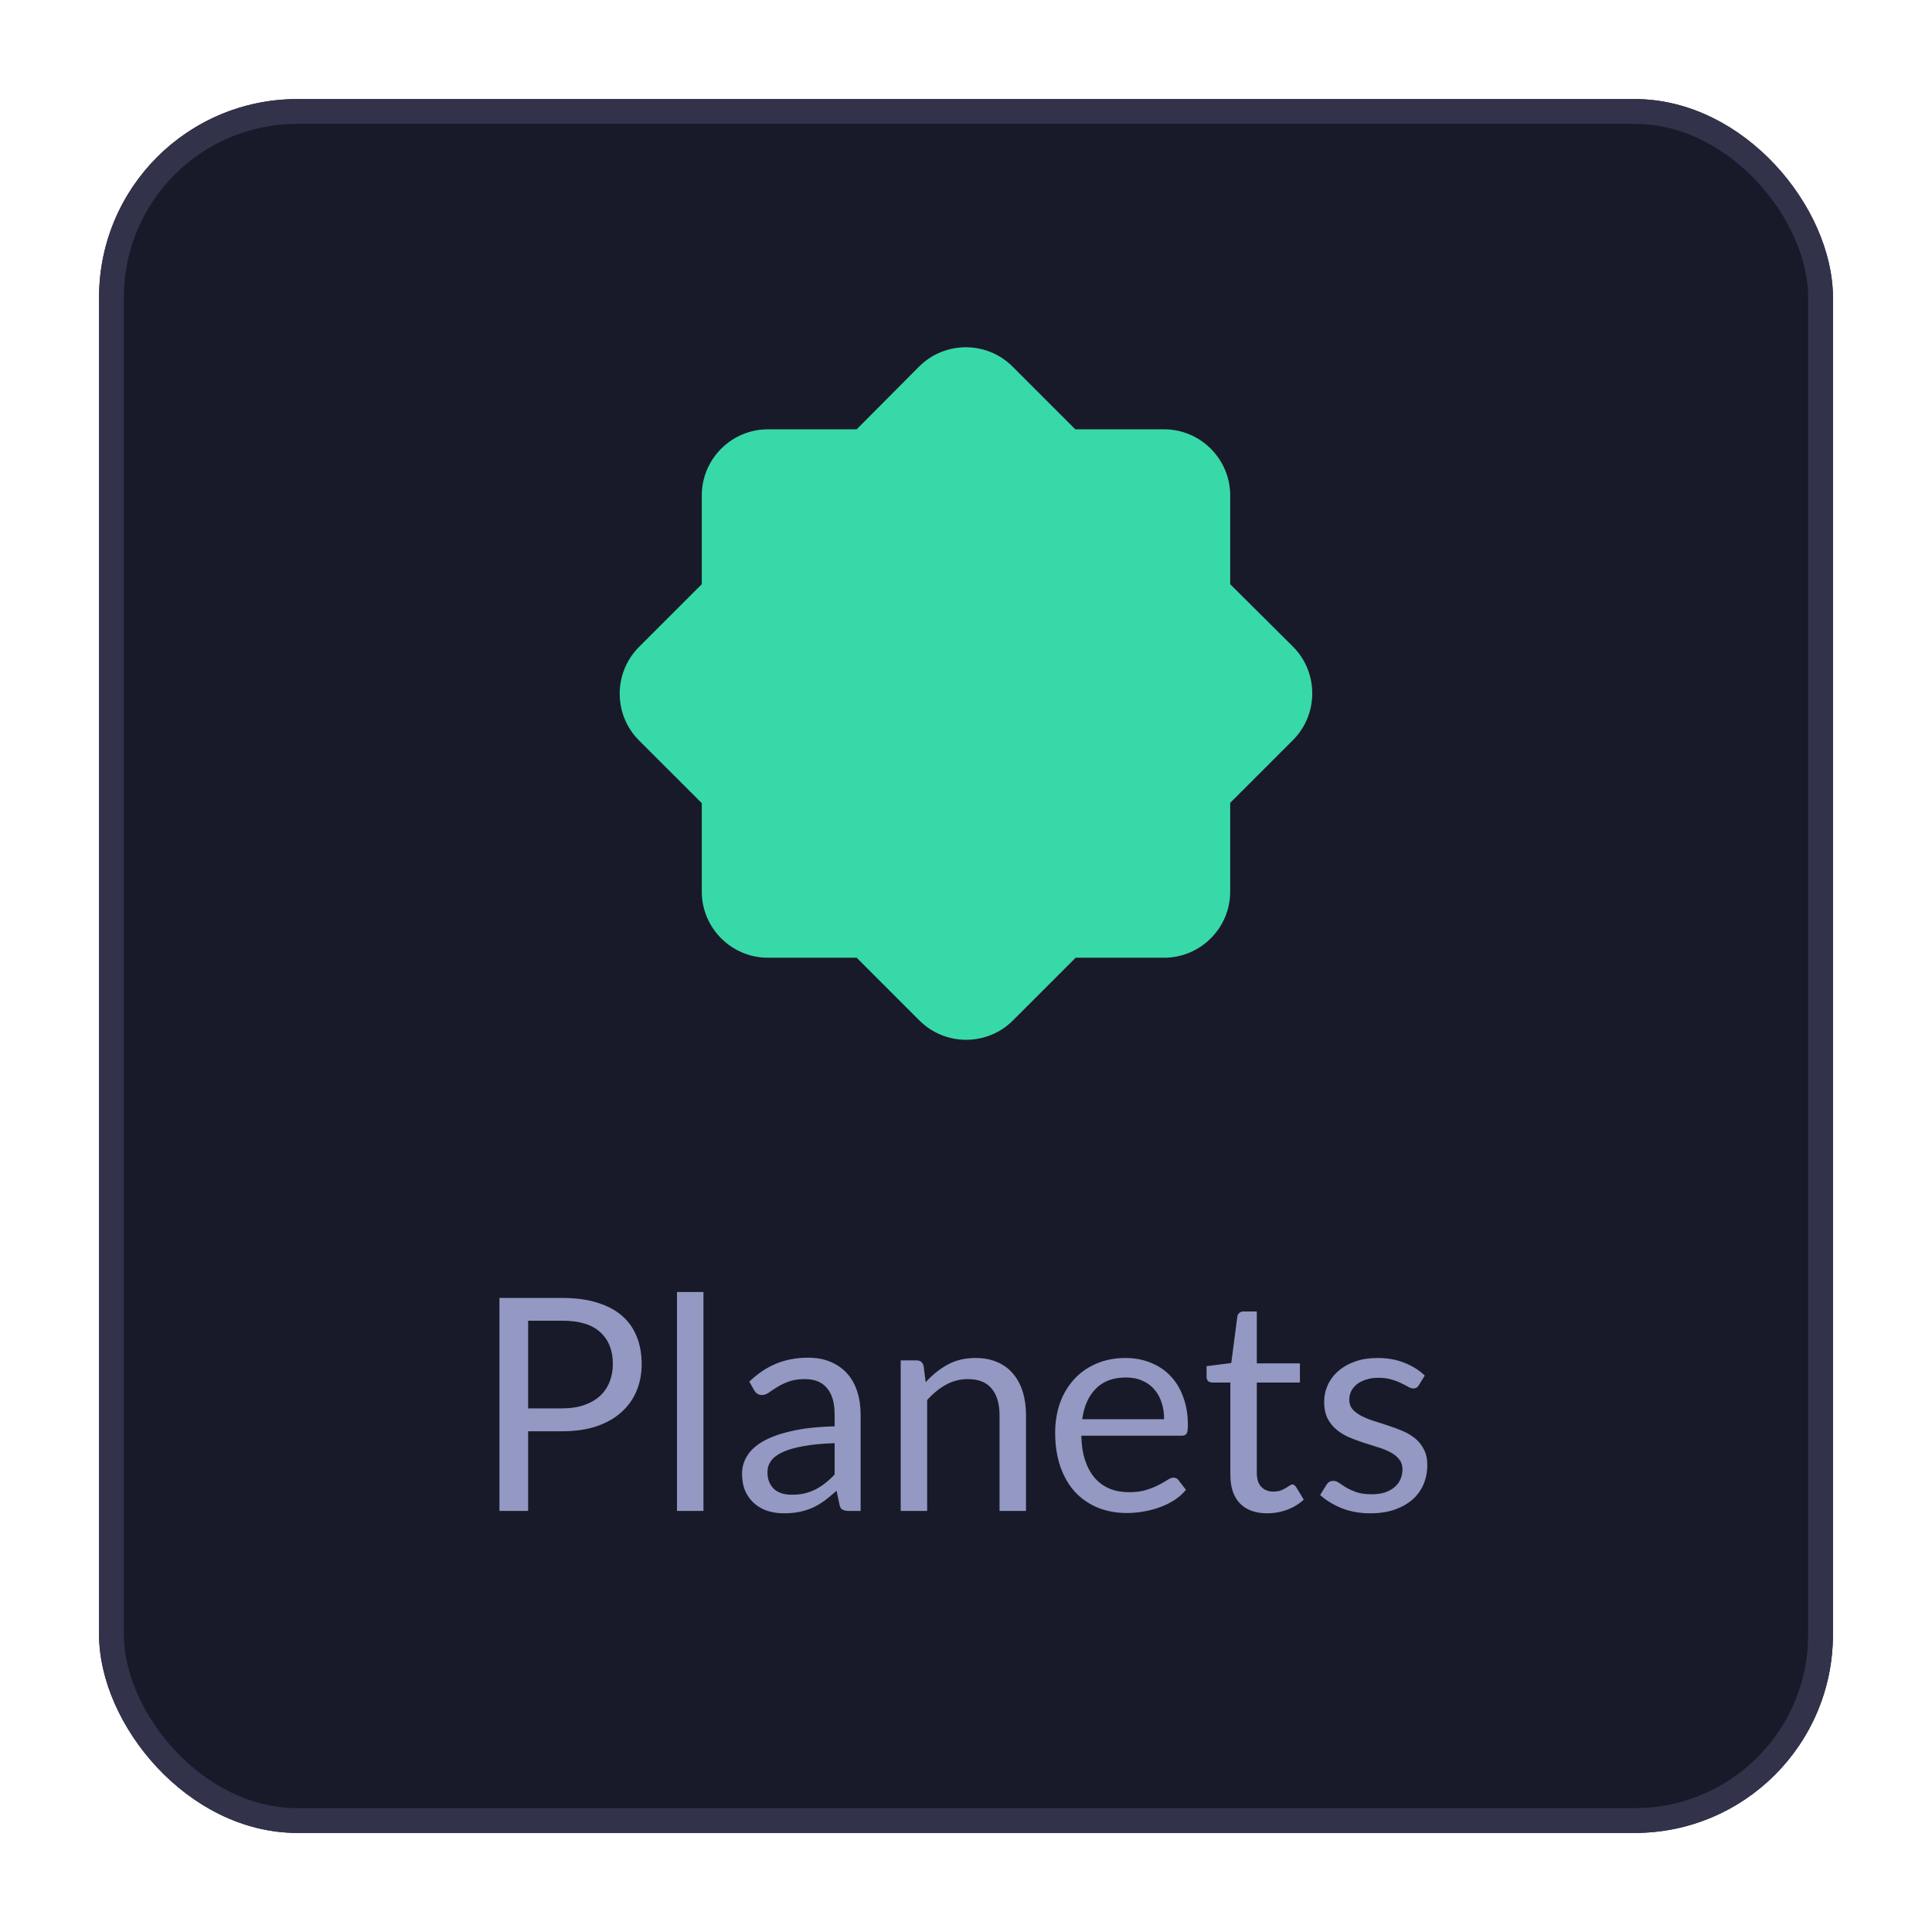 <svg width="78" height="78" viewBox="0 0 78 78" fill="none" xmlns="http://www.w3.org/2000/svg">
<g filter="url(#filter0_d_2710_235)">
<rect x="4" width="70" height="70" rx="8" fill="#191A29"/>
<rect x="4.5" y="0.5" width="69" height="69" rx="7.5" stroke="#32334A"/>
<path d="M49.666 28.413L52.2 25.88C53.239 24.84 53.239 23.146 52.2 22.106L49.666 19.586V15.999C49.666 14.533 48.466 13.333 46.999 13.333H43.413L40.88 10.8C39.84 9.76 38.146 9.76 37.106 10.8L34.586 13.333H31C29.533 13.333 28.333 14.533 28.333 15.999V19.586L25.799 22.119C24.759 23.16 24.759 24.853 25.799 25.893L28.333 28.426V32C28.333 33.466 29.533 34.666 31 34.666H34.586L37.12 37.2C38.16 38.239 39.853 38.239 40.893 37.2L43.426 34.666H46.999C48.466 34.666 49.666 33.466 49.666 32V28.413Z" fill="#38D9A9"/>
<path d="M21.322 53.784V57H20.164V48.402H22.702C23.246 48.402 23.718 48.466 24.118 48.594C24.522 48.718 24.856 48.896 25.12 49.128C25.384 49.36 25.58 49.64 25.708 49.968C25.84 50.296 25.906 50.662 25.906 51.066C25.906 51.466 25.836 51.832 25.696 52.164C25.556 52.496 25.35 52.782 25.078 53.022C24.81 53.262 24.476 53.45 24.076 53.586C23.676 53.718 23.218 53.784 22.702 53.784H21.322ZM21.322 52.86H22.702C23.034 52.86 23.326 52.816 23.578 52.728C23.834 52.64 24.048 52.518 24.22 52.362C24.392 52.202 24.522 52.012 24.61 51.792C24.698 51.572 24.742 51.33 24.742 51.066C24.742 50.518 24.572 50.09 24.232 49.782C23.896 49.474 23.386 49.32 22.702 49.32H21.322V52.86ZM28.4 48.162V57H27.332V48.162H28.4ZM34.746 57H34.272C34.168 57 34.084 56.984 34.02 56.952C33.956 56.92 33.914 56.852 33.894 56.748L33.774 56.184C33.614 56.328 33.458 56.458 33.306 56.574C33.154 56.686 32.994 56.782 32.826 56.862C32.658 56.938 32.478 56.996 32.286 57.036C32.098 57.076 31.888 57.096 31.656 57.096C31.42 57.096 31.198 57.064 30.99 57C30.786 56.932 30.608 56.832 30.456 56.7C30.304 56.568 30.182 56.402 30.09 56.202C30.002 55.998 29.958 55.758 29.958 55.482C29.958 55.242 30.024 55.012 30.156 54.792C30.288 54.568 30.5 54.37 30.792 54.198C31.088 54.026 31.474 53.886 31.95 53.778C32.426 53.666 33.008 53.602 33.696 53.586V53.112C33.696 52.64 33.594 52.284 33.39 52.044C33.19 51.8 32.892 51.678 32.496 51.678C32.236 51.678 32.016 51.712 31.836 51.78C31.66 51.844 31.506 51.918 31.374 52.002C31.246 52.082 31.134 52.156 31.038 52.224C30.946 52.288 30.854 52.32 30.762 52.32C30.69 52.32 30.626 52.302 30.57 52.266C30.518 52.226 30.476 52.178 30.444 52.122L30.252 51.78C30.588 51.456 30.95 51.214 31.338 51.054C31.726 50.894 32.156 50.814 32.628 50.814C32.968 50.814 33.27 50.87 33.534 50.982C33.798 51.094 34.02 51.25 34.2 51.45C34.38 51.65 34.516 51.892 34.608 52.176C34.7 52.46 34.746 52.772 34.746 53.112V57ZM31.974 56.346C32.162 56.346 32.334 56.328 32.49 56.292C32.646 56.252 32.792 56.198 32.928 56.13C33.068 56.058 33.2 55.972 33.324 55.872C33.452 55.772 33.576 55.658 33.696 55.53V54.264C33.204 54.28 32.786 54.32 32.442 54.384C32.098 54.444 31.818 54.524 31.602 54.624C31.386 54.724 31.228 54.842 31.128 54.978C31.032 55.114 30.984 55.266 30.984 55.434C30.984 55.594 31.01 55.732 31.062 55.848C31.114 55.964 31.184 56.06 31.272 56.136C31.36 56.208 31.464 56.262 31.584 56.298C31.704 56.33 31.834 56.346 31.974 56.346ZM36.364 57V50.922H37C37.152 50.922 37.248 50.996 37.288 51.144L37.372 51.804C37.636 51.512 37.93 51.276 38.254 51.096C38.582 50.916 38.96 50.826 39.388 50.826C39.72 50.826 40.012 50.882 40.264 50.994C40.52 51.102 40.732 51.258 40.9 51.462C41.072 51.662 41.202 51.904 41.29 52.188C41.378 52.472 41.422 52.786 41.422 53.13V57H40.354V53.13C40.354 52.67 40.248 52.314 40.036 52.062C39.828 51.806 39.508 51.678 39.076 51.678C38.76 51.678 38.464 51.754 38.188 51.906C37.916 52.058 37.664 52.264 37.432 52.524V57H36.364ZM45.438 50.826C45.802 50.826 46.138 50.888 46.446 51.012C46.754 51.132 47.02 51.308 47.244 51.54C47.468 51.768 47.642 52.052 47.766 52.392C47.894 52.728 47.958 53.112 47.958 53.544C47.958 53.712 47.94 53.824 47.904 53.88C47.868 53.936 47.8 53.964 47.7 53.964H43.656C43.664 54.348 43.716 54.682 43.812 54.966C43.908 55.25 44.04 55.488 44.208 55.68C44.376 55.868 44.576 56.01 44.808 56.106C45.04 56.198 45.3 56.244 45.588 56.244C45.856 56.244 46.086 56.214 46.278 56.154C46.474 56.09 46.642 56.022 46.782 55.95C46.922 55.878 47.038 55.812 47.13 55.752C47.226 55.688 47.308 55.656 47.376 55.656C47.464 55.656 47.532 55.69 47.58 55.758L47.88 56.148C47.748 56.308 47.59 56.448 47.406 56.568C47.222 56.684 47.024 56.78 46.812 56.856C46.604 56.932 46.388 56.988 46.164 57.024C45.94 57.064 45.718 57.084 45.498 57.084C45.078 57.084 44.69 57.014 44.334 56.874C43.982 56.73 43.676 56.522 43.416 56.25C43.16 55.974 42.96 55.634 42.816 55.23C42.672 54.826 42.6 54.362 42.6 53.838C42.6 53.414 42.664 53.018 42.792 52.65C42.924 52.282 43.112 51.964 43.356 51.696C43.6 51.424 43.898 51.212 44.25 51.06C44.602 50.904 44.998 50.826 45.438 50.826ZM45.462 51.612C44.946 51.612 44.54 51.762 44.244 52.062C43.948 52.358 43.764 52.77 43.692 53.298H46.998C46.998 53.05 46.964 52.824 46.896 52.62C46.828 52.412 46.728 52.234 46.596 52.086C46.464 51.934 46.302 51.818 46.11 51.738C45.922 51.654 45.706 51.612 45.462 51.612ZM51.167 57.096C50.687 57.096 50.317 56.962 50.057 56.694C49.801 56.426 49.673 56.04 49.673 55.536V51.816H48.941C48.877 51.816 48.823 51.798 48.779 51.762C48.735 51.722 48.713 51.662 48.713 51.582V51.156L49.709 51.03L49.955 49.152C49.963 49.092 49.989 49.044 50.033 49.008C50.077 48.968 50.133 48.948 50.201 48.948H50.741V51.042H52.481V51.816H50.741V55.464C50.741 55.72 50.803 55.91 50.927 56.034C51.051 56.158 51.211 56.22 51.407 56.22C51.519 56.22 51.615 56.206 51.695 56.178C51.779 56.146 51.851 56.112 51.911 56.076C51.971 56.04 52.021 56.008 52.061 55.98C52.105 55.948 52.143 55.932 52.175 55.932C52.231 55.932 52.281 55.966 52.325 56.034L52.637 56.544C52.453 56.716 52.231 56.852 51.971 56.952C51.711 57.048 51.443 57.096 51.167 57.096ZM57.282 51.924C57.234 52.012 57.16 52.056 57.06 52.056C57 52.056 56.932 52.034 56.856 51.99C56.78 51.946 56.686 51.898 56.574 51.846C56.466 51.79 56.336 51.74 56.184 51.696C56.032 51.648 55.852 51.624 55.644 51.624C55.464 51.624 55.302 51.648 55.158 51.696C55.014 51.74 54.89 51.802 54.786 51.882C54.686 51.962 54.608 52.056 54.552 52.164C54.5 52.268 54.474 52.382 54.474 52.506C54.474 52.662 54.518 52.792 54.606 52.896C54.698 53 54.818 53.09 54.966 53.166C55.114 53.242 55.282 53.31 55.47 53.37C55.658 53.426 55.85 53.488 56.046 53.556C56.246 53.62 56.44 53.692 56.628 53.772C56.816 53.852 56.984 53.952 57.132 54.072C57.28 54.192 57.398 54.34 57.486 54.516C57.578 54.688 57.624 54.896 57.624 55.14C57.624 55.42 57.574 55.68 57.474 55.92C57.374 56.156 57.226 56.362 57.03 56.538C56.834 56.71 56.594 56.846 56.31 56.946C56.026 57.046 55.698 57.096 55.326 57.096C54.902 57.096 54.518 57.028 54.174 56.892C53.83 56.752 53.538 56.574 53.298 56.358L53.55 55.95C53.582 55.898 53.62 55.858 53.664 55.83C53.708 55.802 53.766 55.788 53.838 55.788C53.91 55.788 53.986 55.816 54.066 55.872C54.146 55.928 54.242 55.99 54.354 56.058C54.47 56.126 54.608 56.188 54.768 56.244C54.932 56.3 55.136 56.328 55.38 56.328C55.588 56.328 55.77 56.302 55.926 56.25C56.082 56.194 56.212 56.12 56.316 56.028C56.42 55.936 56.496 55.83 56.544 55.71C56.596 55.59 56.622 55.462 56.622 55.326C56.622 55.158 56.576 55.02 56.484 54.912C56.396 54.8 56.278 54.706 56.13 54.63C55.982 54.55 55.812 54.482 55.62 54.426C55.432 54.366 55.238 54.304 55.038 54.24C54.842 54.176 54.648 54.104 54.456 54.024C54.268 53.94 54.1 53.836 53.952 53.712C53.804 53.588 53.684 53.436 53.592 53.256C53.504 53.072 53.46 52.85 53.46 52.59C53.46 52.358 53.508 52.136 53.604 51.924C53.7 51.708 53.84 51.52 54.024 51.36C54.208 51.196 54.434 51.066 54.702 50.97C54.97 50.874 55.276 50.826 55.62 50.826C56.02 50.826 56.378 50.89 56.694 51.018C57.014 51.142 57.29 51.314 57.522 51.534L57.282 51.924Z" fill="#9499C3"/>
</g>
<defs>
<filter id="filter0_d_2710_235" x="0" y="0" width="78" height="78" filterUnits="userSpaceOnUse" color-interpolation-filters="sRGB">
<feFlood flood-opacity="0" result="BackgroundImageFix"/>
<feColorMatrix in="SourceAlpha" type="matrix" values="0 0 0 0 0 0 0 0 0 0 0 0 0 0 0 0 0 0 127 0" result="hardAlpha"/>
<feOffset dy="4"/>
<feGaussianBlur stdDeviation="2"/>
<feColorMatrix type="matrix" values="0 0 0 0 0 0 0 0 0 0 0 0 0 0 0 0 0 0 0.25 0"/>
<feBlend mode="normal" in2="BackgroundImageFix" result="effect1_dropShadow_2710_235"/>
<feBlend mode="normal" in="SourceGraphic" in2="effect1_dropShadow_2710_235" result="shape"/>
</filter>
</defs>
</svg>
